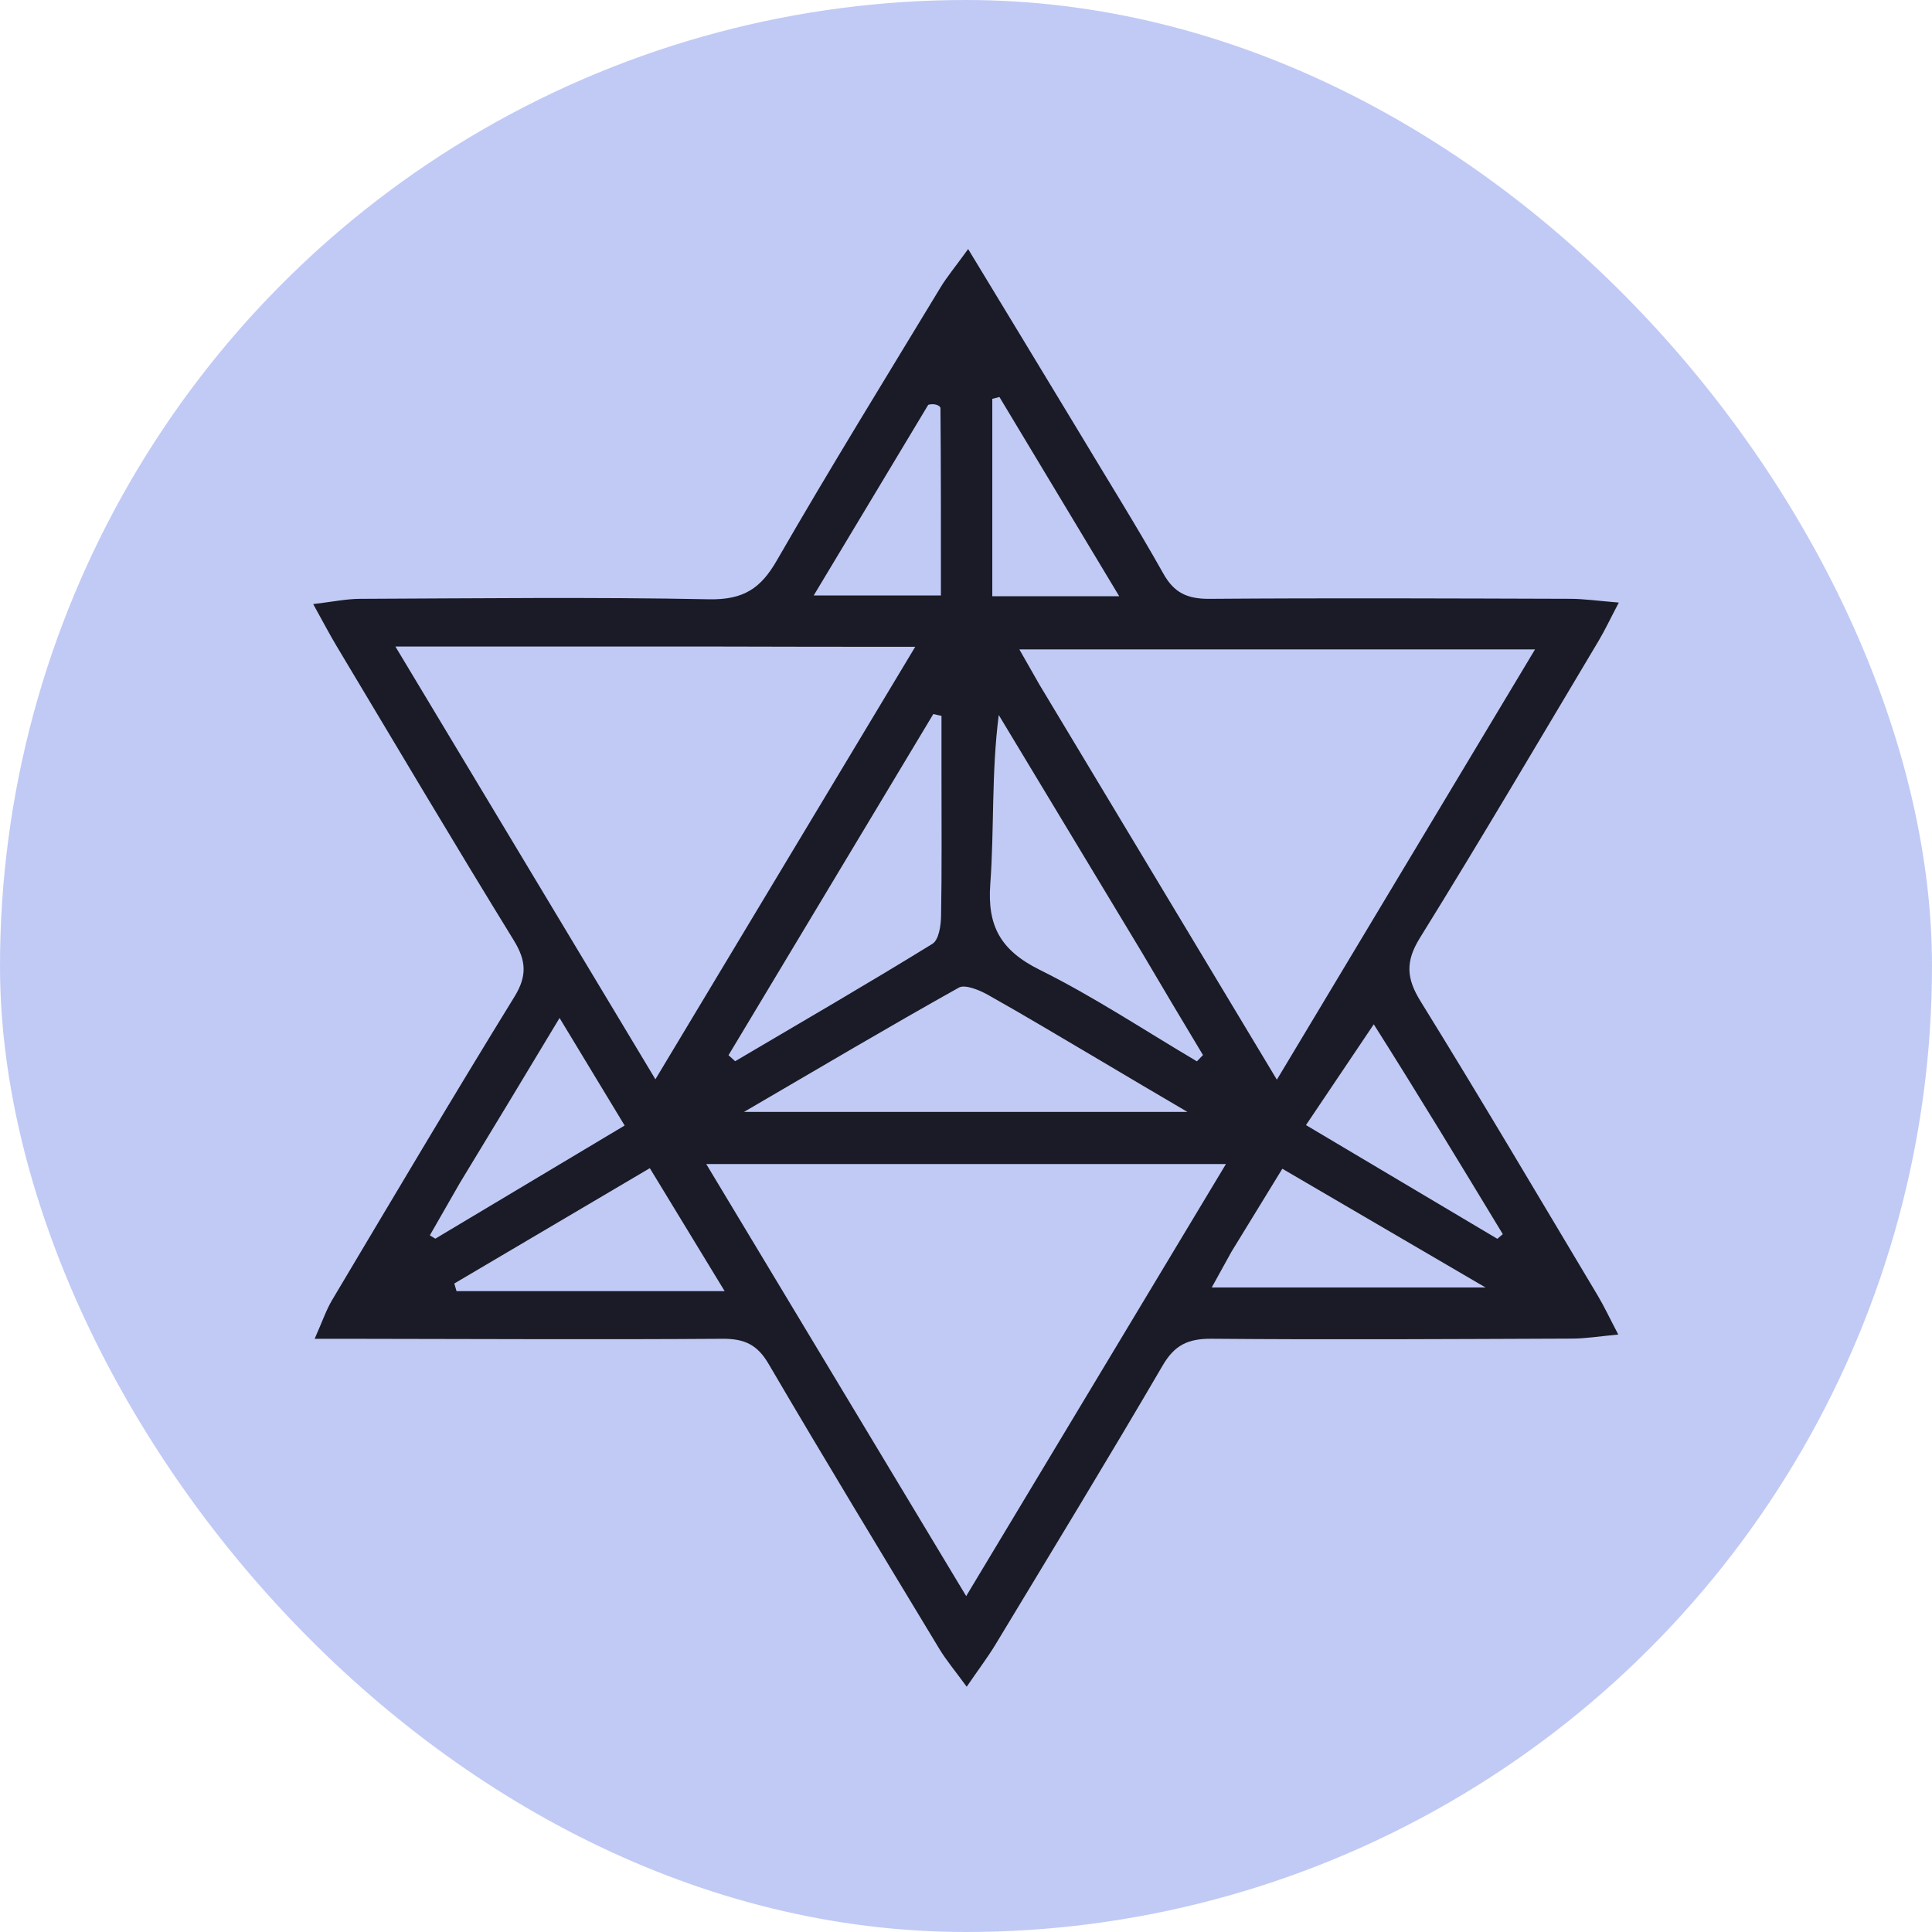 <svg width="64" height="64" viewBox="0 0 64 64" fill="none" xmlns="http://www.w3.org/2000/svg">
<g clip-path="url(#clip0_18_2)">
<circle cx="32" cy="32" r="32" fill="#C0CAF5"/>
<path d="M35.675 14.198C36.662 15.847 37.64 17.405 38.538 19.003C38.894 19.637 39.328 19.843 40.07 19.837C44.049 19.807 48.029 19.824 52.008 19.836C52.472 19.837 52.937 19.905 53.625 19.961C53.338 20.507 53.165 20.877 52.956 21.228C50.994 24.515 49.055 27.815 47.036 31.07C46.553 31.848 46.586 32.405 47.055 33.164C49.05 36.388 50.974 39.651 52.919 42.904C53.134 43.263 53.311 43.643 53.608 44.209C52.982 44.266 52.53 44.342 52.077 44.343C48.098 44.358 44.119 44.382 40.14 44.348C39.346 44.341 38.907 44.563 38.516 45.232C36.704 48.334 34.832 51.404 32.974 54.481C32.719 54.902 32.419 55.297 32.023 55.875C31.645 55.355 31.352 55.009 31.122 54.63C29.223 51.486 27.315 48.347 25.46 45.18C25.091 44.55 24.672 44.344 23.932 44.349C19.953 44.377 15.974 44.355 11.995 44.35C11.559 44.349 11.124 44.35 10.423 44.35C10.677 43.779 10.802 43.402 11.002 43.065C13.001 39.71 14.99 36.348 17.04 33.021C17.471 32.322 17.431 31.817 17.014 31.14C15.027 27.911 13.095 24.651 11.149 21.4C10.914 21.008 10.703 20.602 10.375 20.011C11.017 19.935 11.468 19.84 11.918 19.837C15.775 19.822 19.634 19.775 23.49 19.852C24.638 19.874 25.205 19.484 25.732 18.568C27.485 15.524 29.335 12.53 31.156 9.521C31.367 9.173 31.634 8.855 32.071 8.25C33.351 10.361 34.493 12.242 35.675 14.198ZM34.436 22.685C37.023 26.99 39.611 31.296 42.298 35.766C45.207 30.917 48.003 26.256 50.85 21.512C45.069 21.512 39.479 21.512 33.767 21.512C34.01 21.941 34.181 22.24 34.436 22.685ZM23.581 21.417C20.159 21.417 16.736 21.417 13.098 21.417C16.014 26.27 18.807 30.919 21.711 35.753C24.637 30.883 27.43 26.233 30.318 21.426C27.96 21.425 25.892 21.425 23.581 21.417ZM35.524 38.56C31.548 38.56 27.573 38.56 23.395 38.56C26.332 43.441 29.116 48.069 32.006 52.873C34.919 48.029 37.715 43.376 40.611 38.56C38.834 38.56 37.3 38.56 35.524 38.56ZM36.448 35.129C35.208 34.4 33.977 33.657 32.722 32.953C32.44 32.796 31.969 32.602 31.765 32.715C29.451 34.009 27.173 35.359 24.645 36.834C29.664 36.834 34.347 36.834 39.336 36.834C38.242 36.191 37.418 35.707 36.448 35.129ZM37.809 31.521C36.234 28.909 34.659 26.297 33.085 23.686C32.838 25.61 32.939 27.459 32.804 29.292C32.704 30.659 33.132 31.477 34.44 32.126C36.241 33.019 37.919 34.137 39.649 35.158C39.716 35.089 39.783 35.02 39.85 34.95C39.195 33.858 38.541 32.766 37.809 31.521ZM31.188 25.501C31.188 24.905 31.188 24.309 31.188 23.714C31.098 23.694 31.007 23.674 30.917 23.654C28.655 27.421 26.394 31.188 24.133 34.955C24.206 35.022 24.28 35.087 24.353 35.154C26.535 33.867 28.73 32.596 30.884 31.268C31.103 31.133 31.168 30.661 31.174 30.344C31.203 28.803 31.187 27.262 31.188 25.501ZM17.742 42.771C19.752 42.771 21.761 42.771 24.005 42.771C23.105 41.291 22.329 40.016 21.526 38.697C19.268 40.029 17.159 41.274 15.049 42.518C15.073 42.603 15.098 42.687 15.123 42.77C15.917 42.771 16.71 42.771 17.742 42.771ZM40.793 41.467C40.58 41.853 40.367 42.238 40.14 42.65C43.168 42.65 46.034 42.65 49.211 42.65C46.799 41.24 44.672 39.998 42.479 38.716C41.899 39.664 41.392 40.493 40.793 41.467ZM45.508 33.931C44.78 35.014 44.052 36.098 43.262 37.27C45.467 38.581 47.534 39.809 49.601 41.037C49.661 40.986 49.722 40.934 49.782 40.883C48.401 38.603 47.021 36.323 45.508 33.931ZM15.232 39.19C14.9 39.767 14.569 40.345 14.239 40.922C14.299 40.959 14.36 40.996 14.42 41.033C16.491 39.794 18.562 38.556 20.692 37.284C19.954 36.065 19.297 34.981 18.536 33.722C17.399 35.611 16.365 37.33 15.232 39.19ZM30.749 13.41C29.496 15.495 28.243 17.581 26.955 19.726C28.465 19.726 29.776 19.726 31.169 19.726C31.169 17.594 31.172 15.558 31.154 13.521C31.154 13.434 30.945 13.35 30.749 13.41ZM32.871 14.633C32.871 16.317 32.871 18 32.871 19.752C34.276 19.752 35.583 19.752 37.076 19.752C35.709 17.478 34.408 15.316 33.108 13.152C33.029 13.173 32.95 13.193 32.871 13.212C32.871 13.621 32.871 14.029 32.871 14.633Z" fill="#1A1B26"/>
</g>
<defs>
<clipPath id="clip0_18_2">
<rect width="64" height="64" rx="32" fill="white"/>
</clipPath>
</defs>
</svg>
